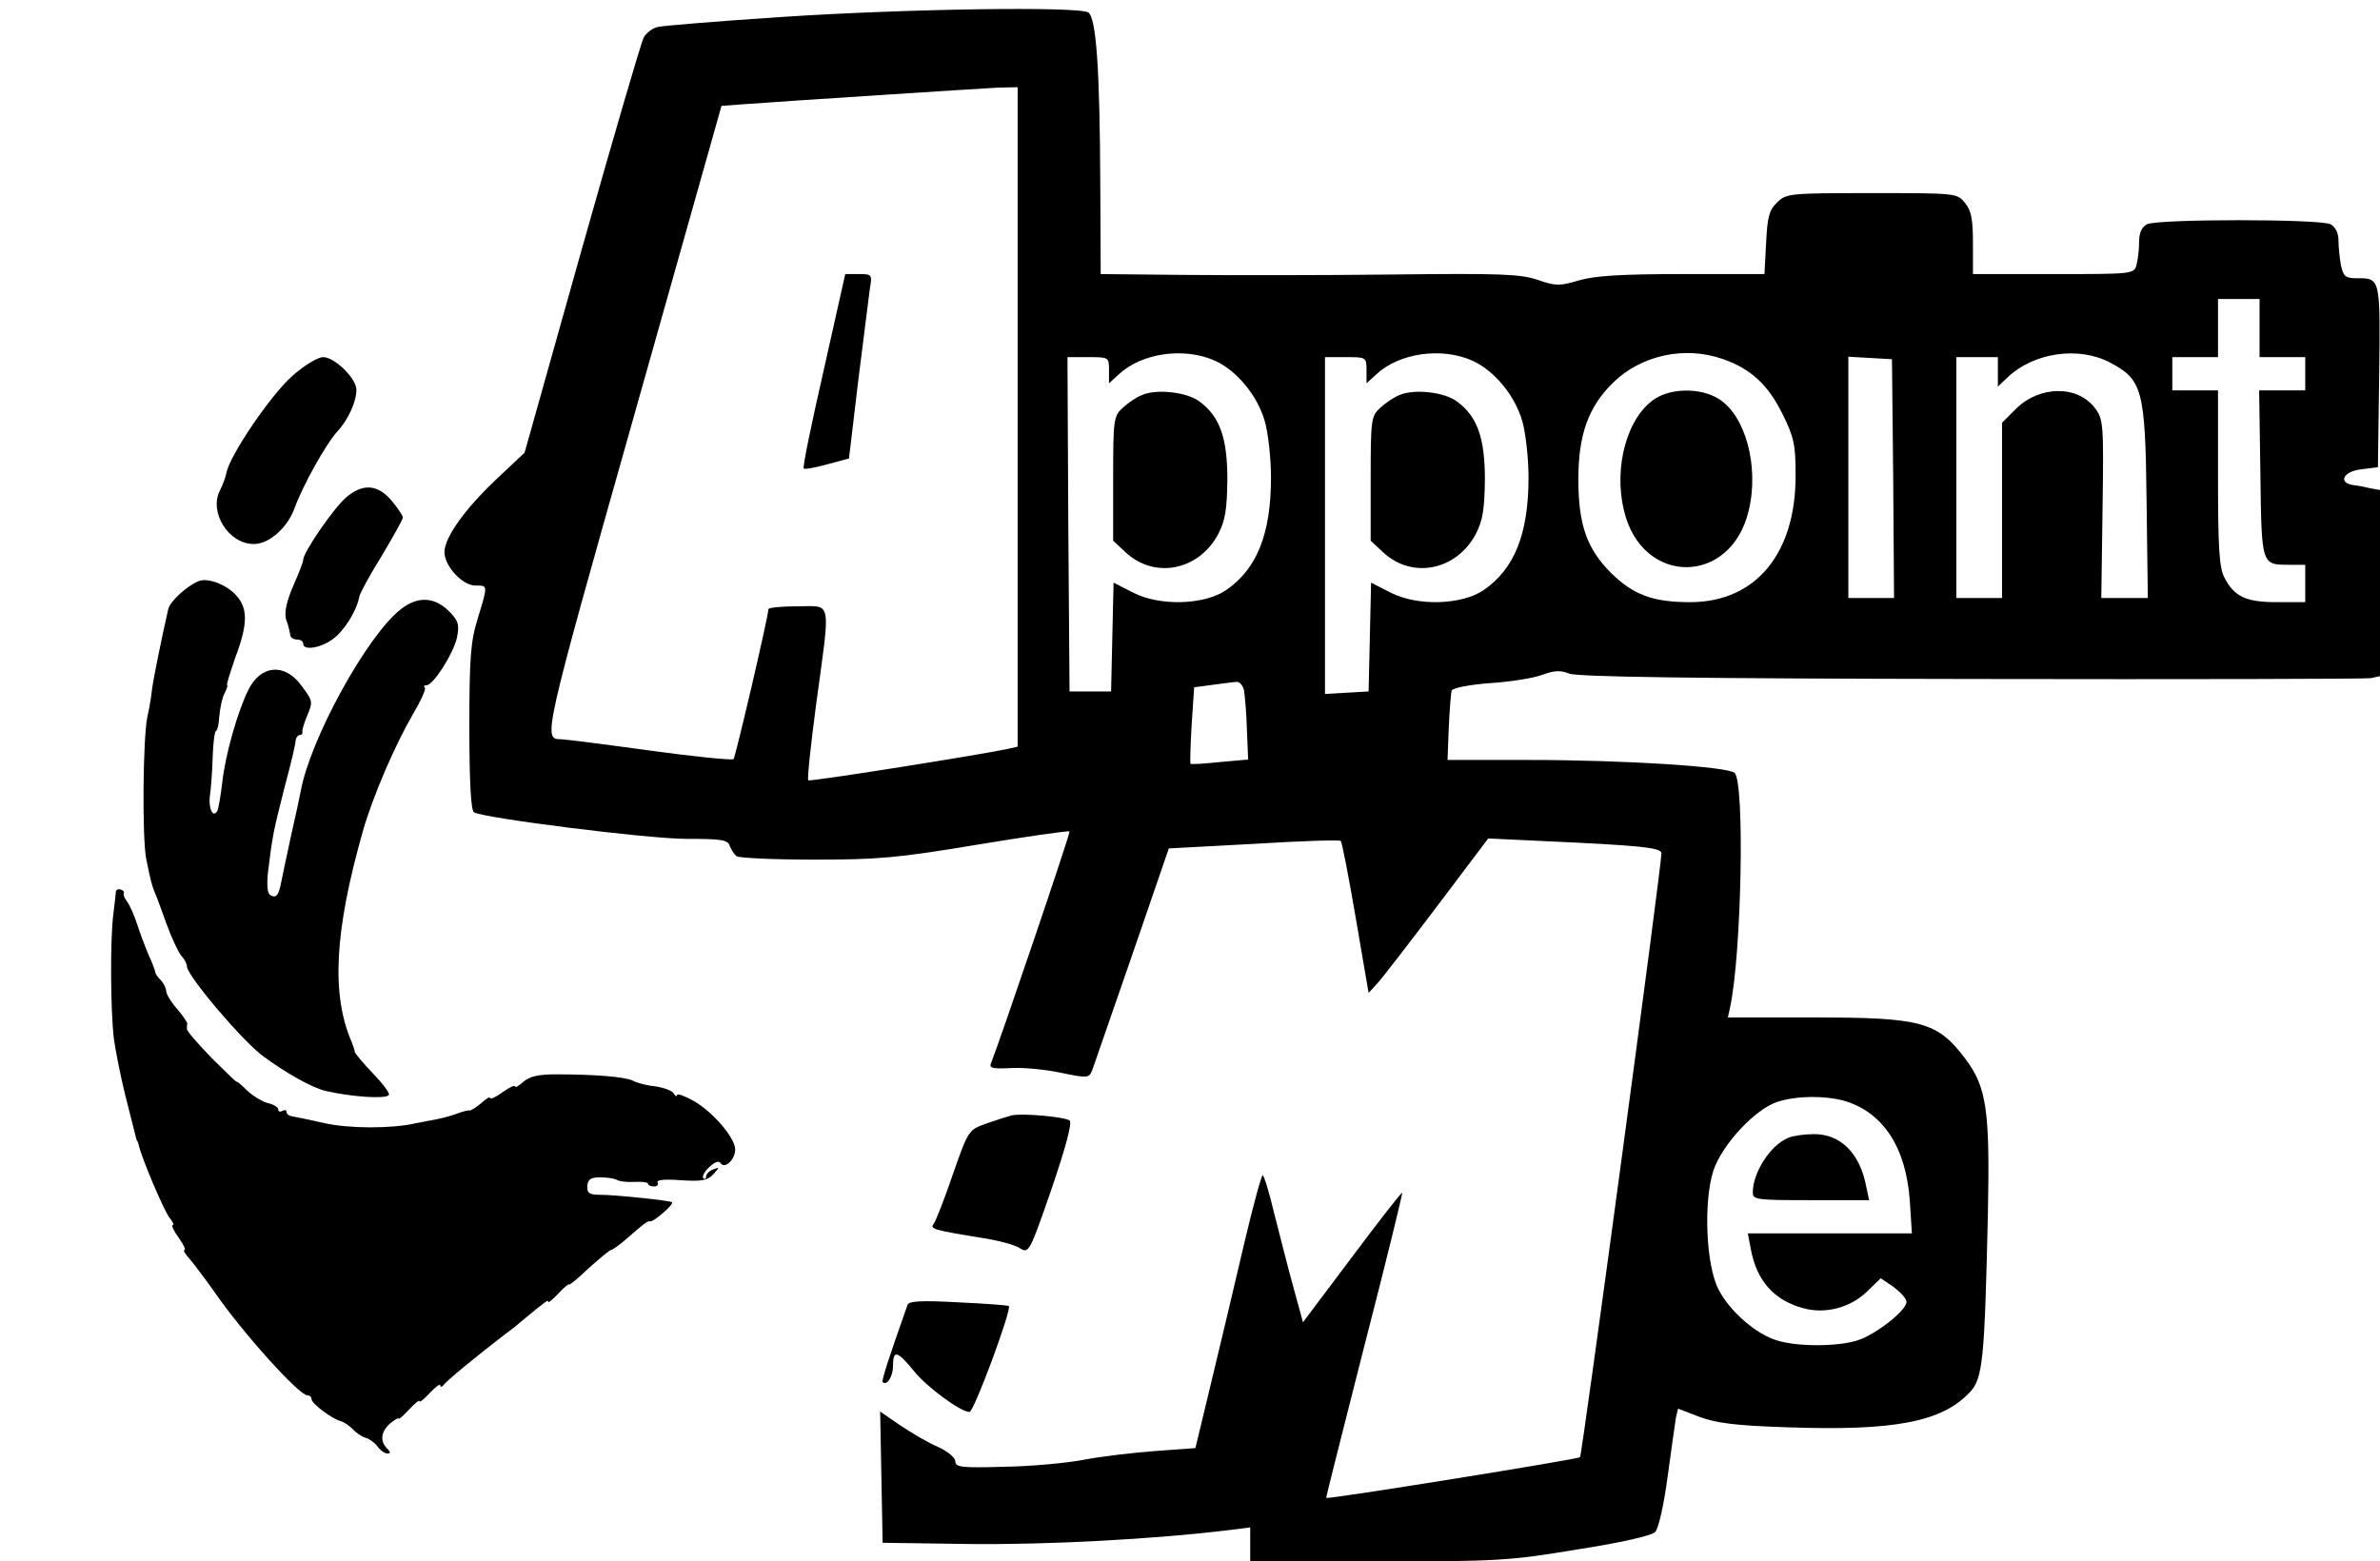 <?xml version="1.0" standalone="no"?>
<!DOCTYPE svg PUBLIC "-//W3C//DTD SVG 20010904//EN"
 "http://www.w3.org/TR/2001/REC-SVG-20010904/DTD/svg10.dtd">
<svg version="1.0" xmlns="http://www.w3.org/2000/svg"
 width="573pt" height="376pt" viewBox="0 0 573 376"
 preserveAspectRatio="xMidYMid meet">
<g transform="translate(0,376) scale(0.1,-0.1)"
fill="#000000" stroke="none">
<path d="M1880 3719 c-151 -10 -285 -21 -297 -24 -12 -3 -27 -14 -33 -25 -6
-10 -73 -240 -149 -509 l-138 -491 -68 -64 c-78 -74 -125 -141 -125 -176 1
-34 43 -80 75 -80 30 0 30 2 5 -80 -17 -55 -20 -94 -20 -262 0 -133 4 -199 11
-204 23 -14 419 -64 512 -64 84 0 99 -2 104 -17 4 -10 11 -21 17 -25 6 -4 90
-8 186 -8 154 0 201 4 393 36 120 20 220 34 222 32 3 -2 -166 -500 -189 -558
-5 -12 3 -14 46 -12 29 2 84 -3 121 -11 67 -14 69 -13 77 7 4 12 47 136 96
277 l88 256 205 11 c112 7 207 10 209 7 3 -3 19 -86 36 -185 l31 -181 21 23
c12 13 76 96 144 186 l123 163 126 -6 c244 -11 291 -16 291 -30 0 -32 -191
-1449 -196 -1454 -5 -5 -607 -102 -611 -98 -1 1 41 166 92 367 52 201 92 366
91 368 -2 1 -56 -68 -121 -155 l-118 -157 -23 84 c-13 47 -33 126 -46 177 -12
51 -25 93 -28 93 -3 0 -23 -73 -44 -162 -21 -90 -56 -238 -78 -329 l-40 -166
-96 -7 c-53 -4 -131 -13 -172 -21 -41 -8 -128 -16 -193 -17 -102 -3 -117 -1
-117 13 0 9 -18 24 -42 35 -24 10 -64 34 -91 52 l-48 33 3 -158 3 -158 210 -3
c185 -2 440 11 628 34 l47 6 0 -41 0 -41 308 0 c288 0 318 2 480 29 103 16
179 33 187 42 8 8 21 66 30 134 9 66 18 130 20 142 l5 21 52 -20 c41 -15 87
-21 213 -25 256 -9 370 13 437 84 32 33 36 78 44 432 5 247 -3 303 -54 371
-68 90 -105 100 -369 100 l-203 0 5 23 c28 127 36 545 11 566 -18 15 -263 31
-496 31 l-195 0 3 78 c2 42 5 82 7 89 2 6 39 14 92 18 48 3 105 12 126 20 30
11 45 11 65 3 19 -8 300 -12 967 -13 517 -1 950 0 963 2 l22 5 0 224 0 224
-22 4 c-13 3 -32 7 -43 8 -37 6 -23 33 20 38 l40 5 3 219 c3 239 3 236 -54
236 -27 0 -32 4 -38 31 -3 17 -6 44 -6 60 0 18 -7 32 -19 39 -26 13 -416 13
-442 0 -13 -7 -19 -21 -19 -43 0 -18 -3 -42 -6 -54 -6 -23 -8 -23 -200 -23
l-194 0 0 74 c0 58 -4 79 -19 97 -19 24 -21 24 -225 24 -200 0 -206 -1 -228
-23 -19 -18 -23 -36 -26 -97 l-4 -75 -197 0 c-149 0 -210 -4 -249 -15 -47 -14
-56 -14 -100 1 -40 14 -89 16 -347 13 -165 -2 -391 -2 -502 -1 l-203 2 -1 213
c-1 284 -10 405 -29 417 -24 15 -439 9 -740 -11z m570 -963 l0 -794 -22 -5
c-58 -13 -479 -80 -482 -76 -3 2 6 85 19 184 35 257 39 235 -45 235 -38 0 -70
-3 -70 -7 -1 -21 -79 -355 -84 -361 -4 -3 -95 6 -204 21 -108 15 -204 27 -212
27 -43 0 -42 6 174 770 l213 755 39 3 c107 8 585 39 627 41 l47 1 0 -794z
m2990 214 l0 -70 55 0 55 0 0 -40 0 -40 -56 0 -55 0 3 -200 c3 -223 2 -220 71
-220 l37 0 0 -45 0 -45 -68 0 c-75 0 -103 13 -127 60 -12 23 -15 72 -15 240
l0 210 -55 0 -55 0 0 40 0 40 55 0 55 0 0 70 0 70 50 0 50 0 0 -70z m-2514
-79 c52 -24 101 -83 119 -145 8 -27 15 -89 15 -136 0 -136 -34 -220 -108 -271
-53 -36 -160 -39 -224 -6 l-47 24 -3 -131 -3 -131 -50 0 -50 0 -3 403 -2 402
50 0 c50 0 50 0 50 -32 l0 -31 23 21 c55 52 158 67 233 33z m620 0 c52 -24
101 -83 119 -145 8 -27 15 -89 15 -136 0 -136 -34 -220 -108 -271 -53 -36
-160 -39 -224 -6 l-47 24 -3 -131 -3 -131 -52 -3 -53 -3 0 405 0 406 50 0 c49
0 50 0 50 -32 l0 -31 23 21 c55 52 158 67 233 33z m603 4 c66 -23 108 -62 142
-131 28 -56 32 -75 32 -147 1 -190 -96 -307 -254 -307 -90 0 -137 18 -190 70
-59 59 -79 117 -79 226 0 107 24 174 83 232 68 67 174 90 266 57z m931 -8 c78
-41 85 -65 88 -334 l3 -233 -56 0 -56 0 3 214 c3 205 2 216 -18 243 -42 56
-134 55 -191 -2 l-33 -33 0 -211 0 -211 -55 0 -55 0 0 290 0 290 50 0 50 0 0
-35 0 -36 23 22 c63 60 171 76 247 36z m-522 -279 l2 -288 -55 0 -55 0 0 291
0 290 53 -3 52 -3 3 -287z m-1563 -510 c2 -13 6 -55 7 -95 l3 -72 -68 -6 c-38
-4 -69 -6 -71 -4 -1 2 0 45 3 94 l6 90 45 6 c25 3 51 7 57 7 7 1 15 -8 18 -20z
m1446 -989 c93 -28 148 -112 157 -241 l5 -78 -198 0 -197 0 7 -37 c14 -77 56
-124 126 -143 53 -15 114 1 154 40 l33 32 31 -21 c17 -13 31 -28 31 -36 0 -21
-76 -80 -119 -93 -49 -15 -143 -15 -192 0 -51 15 -114 70 -141 122 -31 58 -37
212 -13 287 21 63 101 149 155 166 47 15 114 15 161 2z"/>
<path d="M1983 2868 c-29 -127 -51 -233 -48 -236 2 -3 28 2 57 10 l52 14 22
185 c13 101 25 201 28 222 6 36 6 37 -26 37 l-33 0 -52 -232z"/>
<path d="M2750 2809 c-14 -5 -35 -20 -47 -31 -22 -20 -23 -29 -23 -171 l0
-149 30 -28 c70 -65 176 -44 223 44 17 33 21 59 22 131 0 100 -18 152 -67 188
-30 23 -103 31 -138 16z"/>
<path d="M3370 2809 c-14 -5 -35 -20 -47 -31 -22 -20 -23 -29 -23 -171 l0
-149 30 -28 c70 -65 176 -44 223 44 17 33 21 59 22 131 0 100 -18 152 -67 188
-30 23 -103 31 -138 16z"/>
<path d="M3985 2800 c-67 -43 -101 -164 -75 -270 43 -181 257 -181 300 0 26
107 -8 231 -73 270 -42 26 -112 26 -152 0z"/>
<path d="M4305 1020 c-42 -17 -85 -83 -85 -131 0 -18 8 -19 140 -19 l140 0 -7
33 c-15 80 -62 127 -127 126 -22 0 -50 -4 -61 -9z"/>
<path d="M703 2854 c-50 -44 -150 -190 -158 -233 -2 -11 -9 -29 -15 -41 -28
-53 20 -130 81 -130 37 0 81 39 98 86 19 53 76 156 104 186 26 28 46 73 45
101 -2 28 -53 77 -80 77 -13 0 -46 -20 -75 -46z"/>
<path d="M833 2562 c-30 -26 -103 -132 -103 -150 0 -5 -10 -31 -22 -58 -19
-43 -25 -73 -18 -89 3 -7 7 -23 9 -35 0 -5 8 -10 16 -10 8 0 15 -4 15 -10 0
-17 40 -11 70 10 28 20 58 67 65 103 2 10 27 55 55 100 27 46 50 86 50 91 0 4
-12 22 -26 39 -34 41 -70 44 -111 9z"/>
<path d="M479 2361 c-28 -11 -70 -49 -74 -68 -15 -66 -35 -163 -39 -193 -2
-19 -7 -48 -11 -65 -11 -50 -13 -293 -3 -343 11 -54 13 -62 21 -82 4 -8 16
-42 28 -75 12 -33 28 -67 35 -76 8 -8 14 -20 14 -26 0 -22 134 -180 183 -216
57 -42 118 -76 151 -84 61 -14 143 -20 152 -10 4 3 -13 26 -37 51 -24 25 -44
49 -45 53 0 4 -4 15 -7 23 -50 115 -42 267 27 510 24 83 76 204 120 280 19 32
32 61 29 64 -4 3 -2 6 4 6 16 0 64 75 73 114 6 30 4 40 -15 60 -36 39 -78 42
-120 9 -81 -63 -218 -312 -241 -438 -2 -11 -13 -63 -25 -115 -11 -52 -22 -103
-24 -114 -6 -24 -11 -29 -25 -21 -6 4 -8 24 -5 53 11 91 13 99 39 202 20 75
27 107 28 118 1 6 5 12 10 12 4 0 7 3 6 8 -1 4 4 20 10 35 16 38 16 38 -13 77
-40 54 -97 49 -127 -11 -26 -52 -56 -158 -63 -224 -4 -33 -9 -63 -12 -68 -10
-17 -21 5 -18 35 3 17 6 60 7 95 1 34 5 63 8 63 3 0 7 16 8 36 2 20 7 45 13
55 5 11 8 19 6 19 -3 0 7 30 20 68 30 80 30 118 1 149 -24 26 -67 42 -89 34z"/>
<path d="M279 1613 c0 -4 -3 -28 -6 -53 -8 -60 -7 -232 1 -300 4 -30 16 -90
27 -135 11 -44 22 -87 24 -95 2 -8 4 -16 5 -17 2 -2 3 -6 4 -10 6 -30 62 -161
74 -175 8 -10 12 -18 8 -18 -4 0 2 -14 14 -30 12 -17 18 -30 14 -30 -4 0 2
-10 13 -22 11 -13 38 -49 60 -80 66 -96 203 -248 223 -248 6 0 10 -4 10 -9 0
-11 50 -48 70 -53 8 -2 21 -11 30 -20 8 -9 22 -18 30 -20 8 -2 21 -11 28 -20
7 -10 18 -18 25 -18 8 0 8 3 -1 12 -18 18 -15 41 8 61 11 9 20 14 20 11 0 -3
11 7 25 22 14 15 25 24 25 20 0 -4 11 5 25 20 14 15 25 23 25 18 0 -5 4 -4 8
1 6 9 76 67 149 123 13 9 35 27 50 40 50 41 53 43 53 37 0 -3 11 6 25 21 14
15 25 24 25 21 0 -3 21 14 47 39 27 24 51 44 54 44 3 0 19 11 35 25 45 39 53
46 60 44 8 -1 57 41 52 46 -4 4 -136 18 -174 18 -25 0 -31 4 -30 21 1 16 8 21
31 21 17 0 35 -3 40 -6 6 -4 25 -6 43 -5 17 1 32 -1 32 -4 0 -4 7 -7 15 -7 8
0 11 5 8 10 -3 6 19 8 56 5 50 -3 64 -1 78 14 16 18 16 18 0 12 -9 -3 -17 -11
-17 -17 0 -6 -3 -7 -7 -4 -3 4 3 16 15 27 13 12 23 16 27 9 10 -15 35 9 35 33
0 28 -54 91 -100 117 -22 12 -40 19 -40 14 0 -4 -4 -3 -8 4 -4 7 -24 14 -44
17 -20 2 -44 8 -55 14 -19 9 -90 15 -185 15 -42 0 -63 -5 -78 -18 -11 -10 -20
-15 -20 -11 0 4 -13 -2 -30 -14 -16 -12 -30 -18 -30 -14 0 4 -9 -1 -21 -12
-12 -10 -24 -18 -28 -18 -3 1 -16 -2 -29 -7 -13 -5 -35 -11 -50 -14 -15 -3
-38 -7 -52 -10 -57 -13 -161 -13 -221 1 -35 8 -70 15 -76 16 -7 1 -13 5 -13
10 0 5 -4 6 -10 3 -5 -3 -10 -2 -10 3 0 6 -12 13 -26 16 -14 4 -37 18 -50 31
-13 13 -24 22 -24 20 0 -2 -27 24 -60 57 -33 34 -60 65 -60 70 0 4 0 10 1 13
0 3 -11 20 -25 36 -15 17 -26 36 -26 43 0 6 -6 18 -12 25 -7 6 -13 15 -14 19
0 4 -7 23 -16 42 -8 19 -21 53 -28 75 -7 22 -18 46 -24 54 -6 8 -10 17 -8 20
2 3 -1 7 -7 9 -6 2 -11 0 -12 -5z"/>
<path d="M2435 1074 c-11 -3 -39 -12 -62 -20 -41 -15 -42 -16 -79 -122 -20
-59 -41 -112 -46 -119 -10 -12 -1 -15 117 -34 39 -6 80 -17 91 -25 21 -13 23
-9 76 144 34 100 50 159 43 164 -14 9 -116 18 -140 12z"/>
<path d="M2185 618 c-46 -130 -63 -183 -60 -186 10 -10 25 13 25 39 0 39 10
37 50 -12 31 -39 113 -99 134 -99 11 0 102 247 95 255 -3 2 -57 6 -122 9 -90
5 -119 3 -122 -6z"/>
</g>
</svg>
